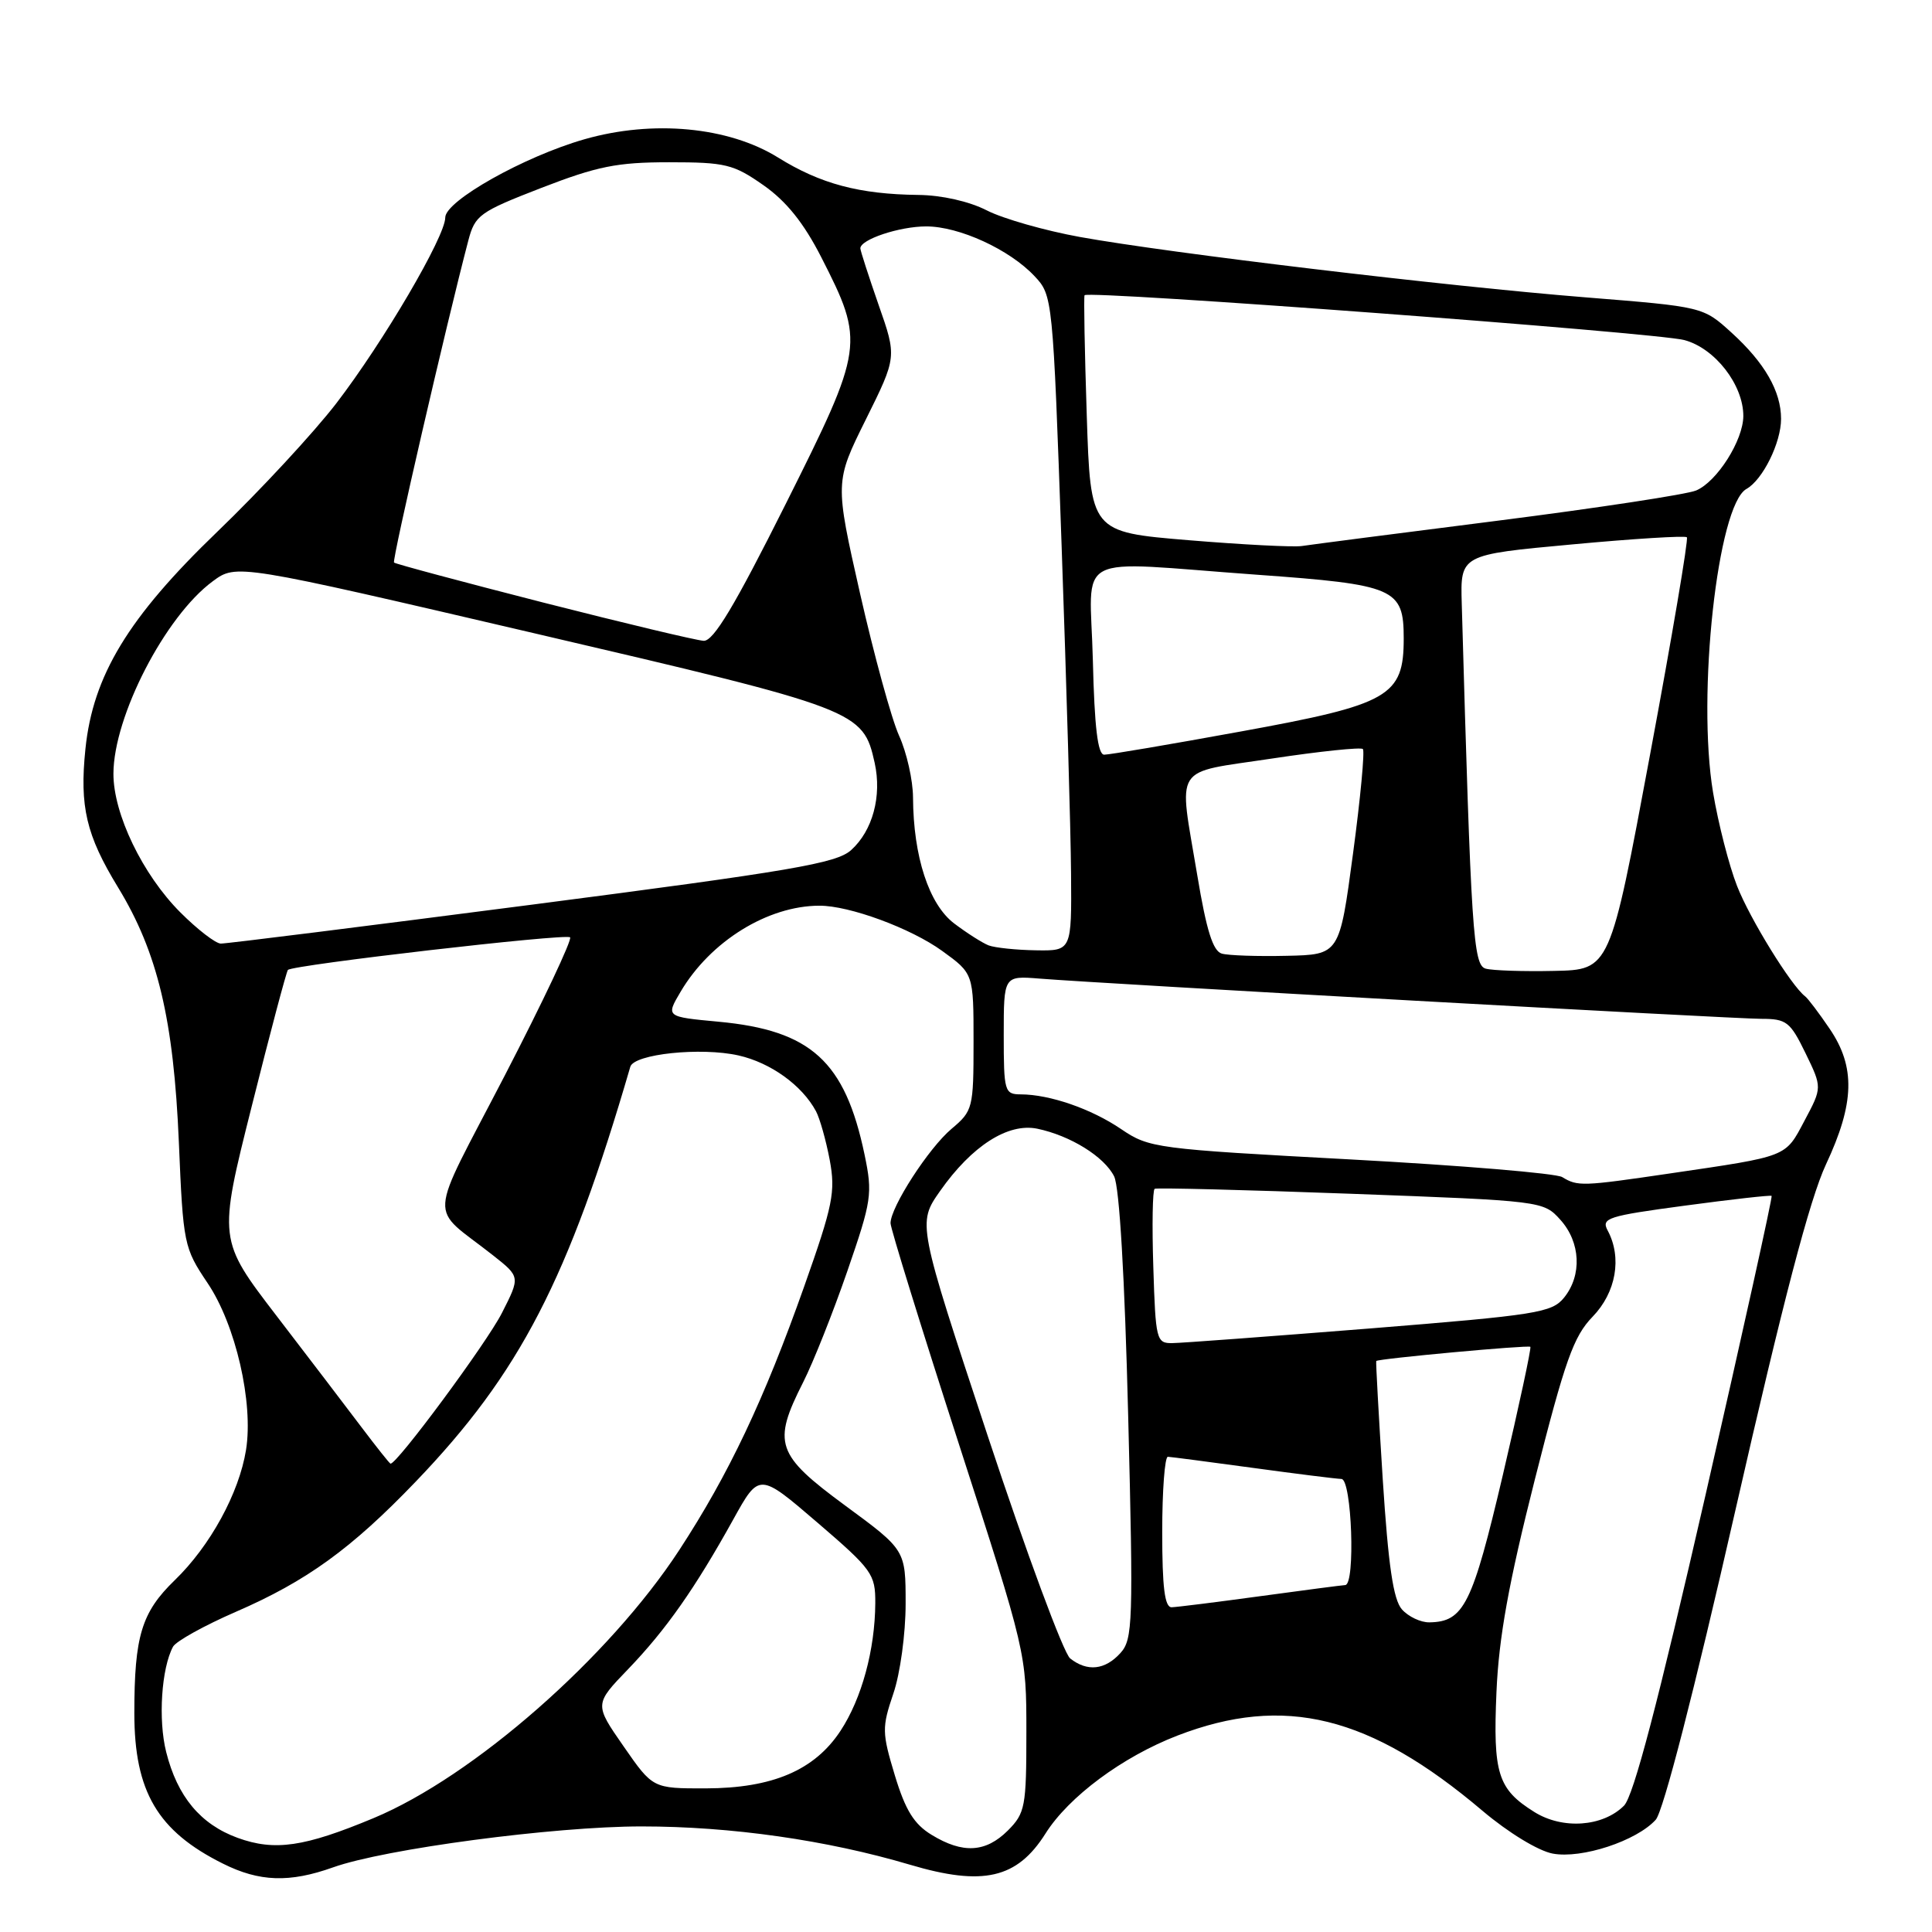 <?xml version="1.0" encoding="UTF-8" standalone="no"?>
<!DOCTYPE svg PUBLIC "-//W3C//DTD SVG 1.1//EN" "http://www.w3.org/Graphics/SVG/1.1/DTD/svg11.dtd" >
<svg xmlns="http://www.w3.org/2000/svg" xmlns:xlink="http://www.w3.org/1999/xlink" version="1.1" viewBox="0 0 256 256">
 <g >
 <path fill="currentColor"
d=" M 44.12 247.44 C 50.96 244.99 73.42 242.01 85.00 242.01 C 96.88 242.01 109.56 243.82 120.56 247.08 C 130.25 249.96 134.76 248.93 138.53 242.96 C 141.61 238.07 148.73 232.79 156.00 229.98 C 170.18 224.51 181.52 227.30 196.45 239.95 C 199.86 242.83 203.82 245.25 205.74 245.61 C 209.57 246.33 216.84 243.94 219.39 241.13 C 220.39 240.02 224.46 224.22 229.96 200.07 C 236.28 172.33 239.80 158.90 241.95 154.29 C 245.75 146.18 245.88 141.38 242.44 136.32 C 241.03 134.24 239.57 132.31 239.19 132.02 C 237.35 130.63 231.87 121.75 230.17 117.40 C 229.11 114.70 227.68 109.13 226.99 105.01 C 224.83 92.10 227.59 66.93 231.41 64.79 C 233.57 63.58 236.00 58.67 236.00 55.50 C 236.00 51.85 233.83 48.07 229.44 44.08 C 225.67 40.65 225.67 40.65 210.09 39.40 C 191.58 37.92 154.93 33.54 143.09 31.40 C 138.46 30.56 132.91 28.98 130.76 27.88 C 128.42 26.68 124.77 25.86 121.68 25.83 C 113.87 25.74 108.72 24.37 103.09 20.87 C 96.54 16.80 86.50 15.85 77.42 18.46 C 69.43 20.75 59.00 26.62 59.00 28.82 C 59.00 31.34 50.80 45.32 44.55 53.46 C 41.57 57.33 34.47 65.00 28.75 70.50 C 16.98 81.83 12.32 89.52 11.32 99.23 C 10.53 106.87 11.42 110.67 15.64 117.58 C 20.89 126.19 23.01 135.08 23.70 151.36 C 24.27 164.89 24.37 165.34 27.51 170.02 C 31.23 175.54 33.60 185.85 32.60 192.12 C 31.68 197.84 27.85 204.85 23.15 209.39 C 18.76 213.64 17.80 216.79 17.80 227.00 C 17.80 237.39 20.88 242.63 29.54 246.94 C 34.37 249.36 38.37 249.49 44.12 247.44 Z  M 31.50 243.53 C 26.58 241.74 23.50 238.06 22.02 232.15 C 20.94 227.88 21.39 221.04 22.93 218.19 C 23.33 217.47 27.07 215.39 31.26 213.57 C 40.64 209.50 46.56 205.21 55.07 196.34 C 68.89 181.94 75.30 169.55 83.52 141.35 C 84.02 139.66 92.86 138.73 97.85 139.85 C 102.11 140.81 106.27 143.80 108.12 147.24 C 108.63 148.19 109.45 151.10 109.94 153.69 C 110.73 157.93 110.38 159.66 106.56 170.46 C 101.25 185.46 96.57 195.34 90.02 205.37 C 80.72 219.61 62.74 235.39 49.50 240.91 C 40.34 244.73 36.41 245.31 31.50 243.53 Z  M 123.45 243.13 C 121.11 241.71 119.97 239.86 118.57 235.24 C 116.86 229.58 116.85 228.90 118.37 224.42 C 119.28 221.77 120.00 216.48 120.00 212.51 C 120.00 205.38 120.00 205.38 112.00 199.50 C 102.83 192.75 102.32 191.25 106.42 183.16 C 107.75 180.54 110.38 173.92 112.27 168.45 C 115.51 159.06 115.64 158.19 114.56 153.00 C 111.97 140.62 107.46 136.52 95.19 135.38 C 88.22 134.73 88.22 134.73 90.19 131.40 C 94.13 124.73 101.72 120.02 108.57 120.01 C 112.54 119.99 120.70 123.00 124.84 126.00 C 129.00 129.01 129.00 129.01 129.00 138.07 C 129.00 146.85 128.91 147.20 126.08 149.58 C 123.05 152.13 118.00 159.95 118.00 162.08 C 118.00 162.76 122.05 175.84 127.00 191.16 C 136.00 219.02 136.00 219.02 136.00 229.55 C 136.00 239.41 135.84 240.25 133.55 242.55 C 130.61 245.48 127.58 245.65 123.45 243.13 Z  M 203.31 240.10 C 198.46 237.07 197.82 235.03 198.29 224.19 C 198.60 216.98 199.90 209.77 203.38 196.02 C 207.38 180.24 208.50 177.08 211.03 174.47 C 214.14 171.26 214.95 166.65 213.03 163.06 C 212.14 161.40 212.99 161.13 223.28 159.75 C 229.45 158.92 234.61 158.34 234.75 158.46 C 234.89 158.58 230.95 176.40 226.00 198.06 C 219.68 225.68 216.45 237.99 215.19 239.26 C 212.38 242.07 207.05 242.44 203.31 240.10 Z  M 82.63 231.40 C 78.75 225.82 78.75 225.82 83.24 221.16 C 88.26 215.94 92.11 210.45 97.17 201.32 C 100.60 195.13 100.60 195.13 108.30 201.74 C 115.58 207.99 116.00 208.58 115.98 212.43 C 115.94 218.61 114.18 225.07 111.38 229.33 C 107.94 234.57 102.36 236.95 93.50 236.97 C 86.50 236.98 86.50 236.98 82.63 231.40 Z  M 141.80 219.75 C 140.93 219.06 136.02 205.81 130.89 190.30 C 121.56 162.09 121.56 162.09 124.57 157.81 C 128.77 151.83 133.57 148.76 137.45 149.56 C 141.84 150.48 146.32 153.26 147.63 155.88 C 148.33 157.30 149.03 169.18 149.49 187.62 C 150.18 215.02 150.11 217.22 148.46 219.04 C 146.42 221.29 144.07 221.54 141.80 219.75 Z  M 185.76 213.25 C 184.62 211.96 183.96 207.47 183.22 196.00 C 182.68 187.47 182.29 180.43 182.36 180.34 C 182.62 180.03 202.50 178.20 202.78 178.46 C 202.93 178.60 201.29 186.24 199.14 195.42 C 195.09 212.64 193.97 214.90 189.40 214.97 C 188.25 214.99 186.61 214.21 185.76 213.25 Z  M 154.00 203.00 C 154.00 197.50 154.34 193.01 154.75 193.03 C 155.16 193.05 160.22 193.71 166.00 194.50 C 171.78 195.29 177.06 195.95 177.75 195.97 C 179.12 196.00 179.62 209.97 178.25 210.03 C 177.84 210.05 172.78 210.71 167.00 211.50 C 161.22 212.29 155.94 212.95 155.25 212.97 C 154.33 212.99 154.00 210.35 154.00 203.00 Z  M 47.96 189.19 C 46.02 186.61 40.93 179.95 36.67 174.39 C 28.91 164.27 28.91 164.27 33.36 146.57 C 35.80 136.83 37.96 128.71 38.15 128.52 C 38.83 127.85 75.00 123.67 75.54 124.20 C 75.83 124.50 71.94 132.74 66.89 142.50 C 56.53 162.50 56.73 159.55 65.33 166.34 C 68.94 169.19 68.94 169.19 66.51 173.97 C 64.50 177.94 52.52 194.13 51.74 193.94 C 51.61 193.91 49.91 191.77 47.96 189.19 Z  M 152.82 167.90 C 152.64 162.35 152.72 157.68 153.00 157.52 C 153.28 157.37 164.97 157.66 179.00 158.18 C 204.36 159.12 204.51 159.14 206.75 161.62 C 209.44 164.60 209.65 168.97 207.25 171.94 C 205.63 173.94 203.66 174.25 181.50 176.03 C 168.30 177.08 156.52 177.96 155.32 177.97 C 153.23 178.00 153.12 177.53 152.82 167.90 Z  M 207.00 155.97 C 206.18 155.47 193.55 154.42 178.94 153.63 C 153.16 152.24 152.27 152.13 148.57 149.62 C 144.60 146.92 139.10 145.02 135.25 145.01 C 133.11 145.00 133.00 144.62 133.00 137.15 C 133.00 129.29 133.00 129.29 137.75 129.67 C 146.38 130.36 229.64 135.00 233.37 135.00 C 236.72 135.00 237.21 135.38 239.24 139.55 C 241.45 144.10 241.45 144.10 239.11 148.49 C 236.52 153.37 237.04 153.17 221.26 155.49 C 209.63 157.20 209.06 157.22 207.00 155.97 Z  M 196.86 128.35 C 195.21 127.89 194.93 123.72 193.69 80.00 C 193.50 73.50 193.50 73.50 208.30 72.14 C 216.44 71.38 223.29 70.96 223.52 71.19 C 223.75 71.41 221.55 84.40 218.63 100.05 C 213.33 128.50 213.33 128.50 205.92 128.65 C 201.84 128.74 197.76 128.60 196.86 128.35 Z  M 161.90 126.36 C 160.72 126.03 159.86 123.28 158.65 116.00 C 156.16 101.05 155.21 102.53 168.55 100.51 C 174.90 99.55 180.32 98.99 180.59 99.25 C 180.85 99.52 180.27 105.76 179.28 113.12 C 177.49 126.50 177.49 126.50 170.49 126.65 C 166.65 126.74 162.78 126.61 161.90 126.36 Z  M 131.00 125.27 C 130.18 124.95 128.12 123.64 126.43 122.36 C 123.09 119.83 121.02 113.49 120.98 105.67 C 120.97 103.38 120.14 99.70 119.14 97.50 C 118.14 95.30 115.82 86.83 113.97 78.68 C 110.62 63.86 110.62 63.86 114.73 55.58 C 118.84 47.30 118.84 47.30 116.42 40.40 C 115.10 36.60 114.01 33.23 114.00 32.91 C 114.00 31.73 119.18 30.00 122.73 30.00 C 127.10 30.00 133.77 33.06 137.08 36.59 C 139.48 39.14 139.51 39.38 140.67 72.33 C 141.31 90.57 141.88 110.11 141.92 115.75 C 142.00 126.00 142.00 126.00 137.25 125.92 C 134.64 125.88 131.82 125.58 131.00 125.27 Z  M 23.91 120.91 C 18.90 115.90 15.01 107.84 15.03 102.50 C 15.06 94.91 21.88 81.68 28.18 77.03 C 31.33 74.70 31.33 74.70 70.92 83.94 C 113.78 93.94 114.36 94.16 115.90 101.09 C 116.87 105.50 115.63 110.08 112.77 112.65 C 110.82 114.40 104.88 115.41 70.50 119.87 C 48.50 122.72 29.94 125.05 29.25 125.03 C 28.56 125.01 26.16 123.16 23.91 120.91 Z  M 144.81 87.50 C 144.45 72.89 141.65 74.36 166.50 76.15 C 184.87 77.47 186.00 77.96 186.00 84.60 C 186.00 92.26 184.11 93.34 164.50 96.91 C 155.15 98.62 146.96 100.01 146.31 100.00 C 145.46 100.00 145.02 96.34 144.81 87.50 Z  M 72.02 79.85 C 61.31 77.11 52.39 74.72 52.21 74.54 C 51.92 74.25 59.14 42.97 62.05 31.89 C 62.94 28.50 63.52 28.08 71.75 24.89 C 79.14 22.03 81.77 21.50 88.66 21.50 C 96.14 21.50 97.19 21.76 101.16 24.54 C 104.20 26.67 106.50 29.54 108.82 34.08 C 114.60 45.42 114.52 45.98 104.10 66.80 C 97.35 80.28 94.54 84.98 93.24 84.91 C 92.29 84.86 82.73 82.58 72.02 79.85 Z  M 157.50 71.58 C 144.50 70.50 144.50 70.50 144.00 55.00 C 143.72 46.47 143.59 39.33 143.71 39.12 C 144.09 38.44 219.43 44.07 223.18 45.06 C 227.24 46.14 231.00 50.98 231.00 55.12 C 230.99 58.34 227.52 63.82 224.75 64.99 C 223.51 65.51 211.70 67.31 198.50 68.99 C 185.30 70.66 173.60 72.18 172.50 72.35 C 171.40 72.52 164.65 72.17 157.50 71.58 Z "/>
</g>
</svg>